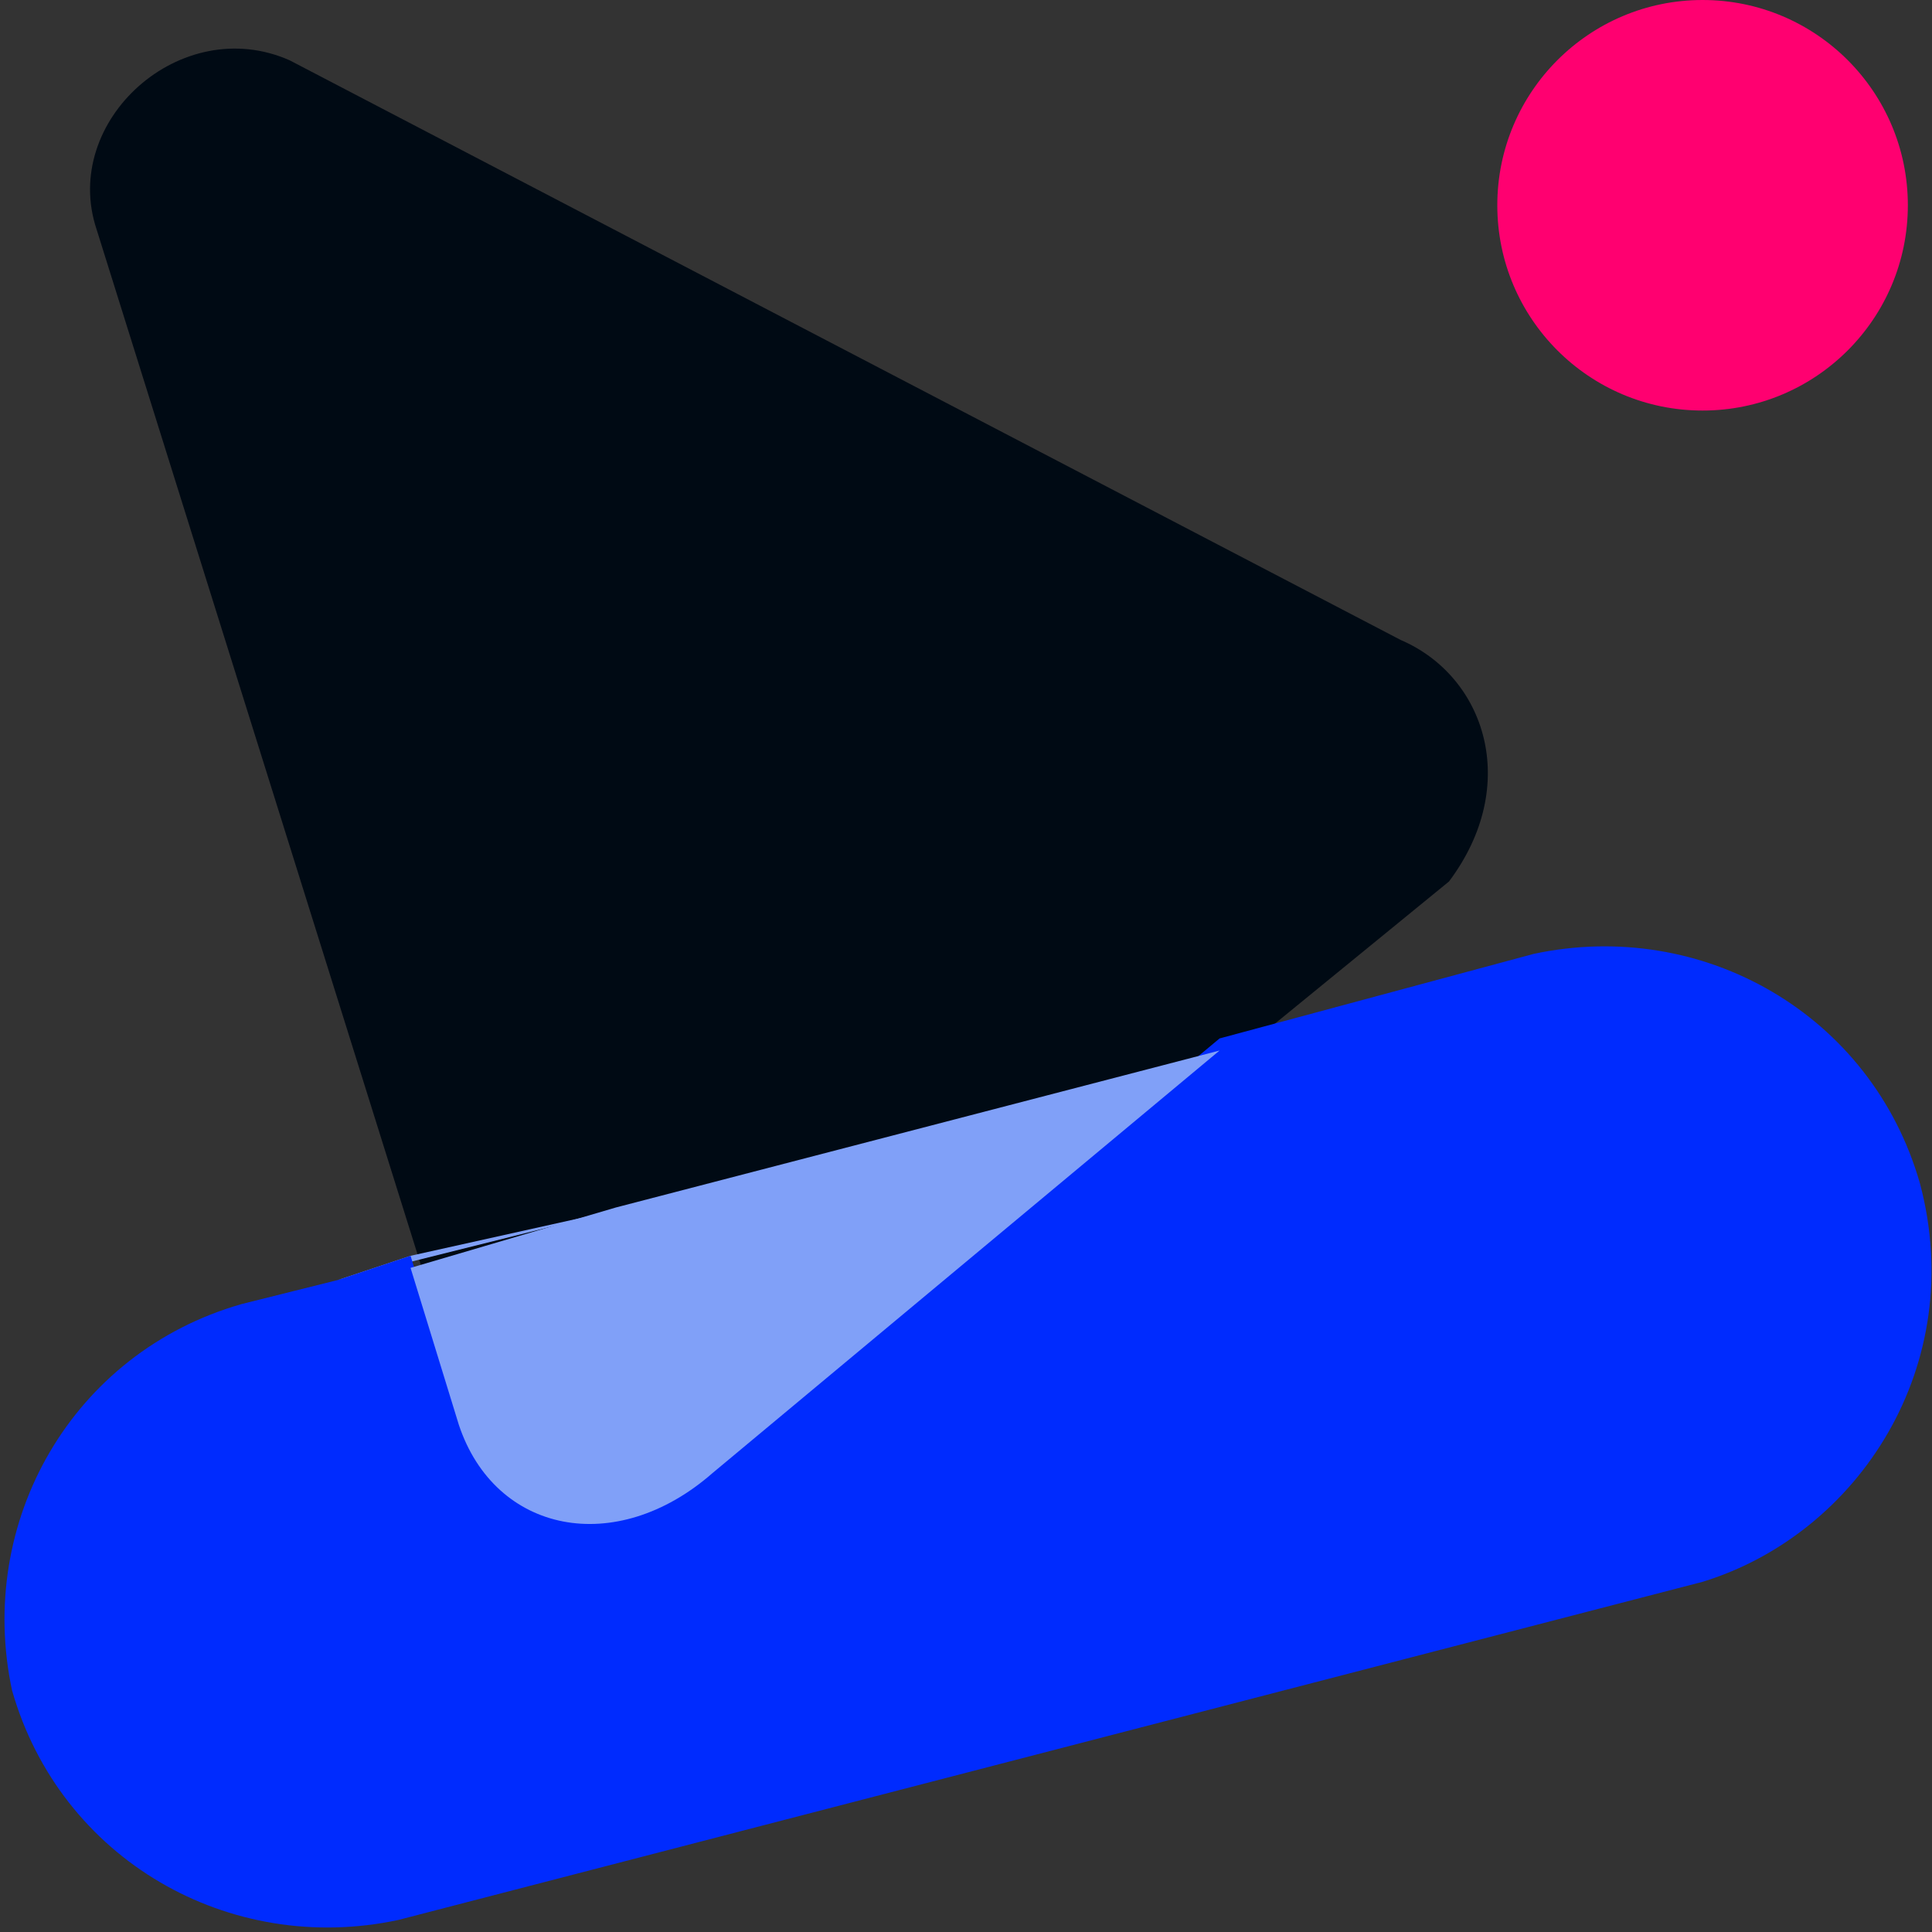 <?xml version="1.0" encoding="utf-8"?>
<!-- Generator: Adobe Illustrator 27.9.0, SVG Export Plug-In . SVG Version: 6.00 Build 0)  -->
<svg version="1.1" id="Layer_1" xmlns="http://www.w3.org/2000/svg" xmlns:xlink="http://www.w3.org/1999/xlink" x="0px" y="0px"
	 viewBox="0 0 16 16" style="enable-background:new 0 0 16 16;" xml:space="preserve">
<rect x="0" y="0" width="16" height="16" fill="#333333" stroke="none"/>
<style type="text/css">
	.st0{fill:#000A14;}
	.st1{fill:#FF0070;}
	.st2{fill:#80A0F8;}
	.st3{fill:#002BFE;}
	.st4{fill:#FFFFFF;}
	.st5{fill:#002470;}
</style>
<g>
	<path class="st0" d="M11.6,5.3L2.4,0.5C1.5,0.1,0.5,1,0.8,1.9l3.1,9.9c0.3,0.9,1.3,1.1,2.1,0.4l6-4.9C12.6,6.5,12.3,5.6,11.6,5.3z"
		/>
	<circle class="st1" cx="14.1" cy="1.7" r="1.7"/>
	<g>
		<polygon class="st2" points="0.1,14 0.1,14 0.1,14 0.1,14 		"/>
		<polygon class="st2" points="5.2,10 2.8,10.6 3.4,10.4 		"/>
		<polygon class="st2" points="3.3,15.9 8.7,14.5 3.3,15.9 		"/>
		<path class="st3" d="M15.9,9.8L15.9,9.8c-0.4-1.4-1.8-2.2-3.2-1.9l-2.6,0.7l-4.2,3.5c-0.8,0.7-1.8,0.6-2.1-0.4l-0.4-1.3l-0.6,0.2
			L2,10.8c-1.4,0.4-2.2,1.8-1.9,3.2l0,0c0.4,1.4,1.8,2.2,3.2,1.9l5.4-1.4l5.4-1.4C15.4,12.7,16.3,11.3,15.9,9.8z"/>
		<polygon class="st4" points="10.1,8.7 5.2,10 10.1,8.7 		"/>
		<polygon class="st5" points="10.1,8.7 5.2,10 10.1,8.7 		"/>
		<path class="st2" d="M3.8,11.8c0.3,0.9,1.3,1.1,2.1,0.4l4.2-3.5l-5,1.3l-1.7,0.5L3.8,11.8z"/>
	</g>
</g>
</svg>
